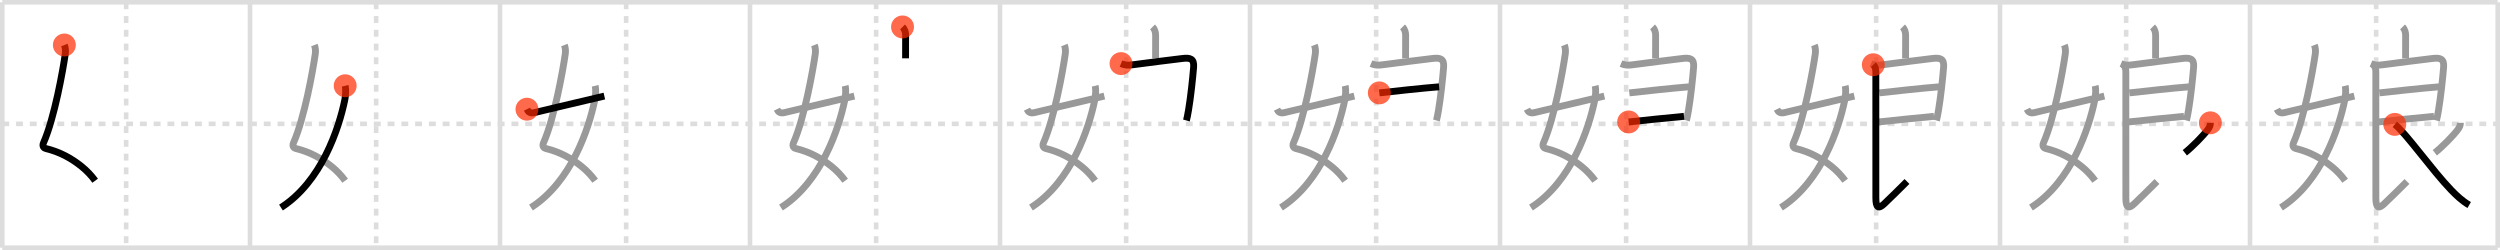 <svg width="1090px" height="109px" viewBox="0 0 1090 109" xmlns="http://www.w3.org/2000/svg" xmlns:xlink="http://www.w3.org/1999/xlink" xml:space="preserve" version="1.1"  baseProfile="full">
<line x1="1" y1="1" x2="1089" y2="1" style="stroke:#ddd;stroke-width:2" />
<line x1="1" y1="1" x2="1" y2="108" style="stroke:#ddd;stroke-width:2" />
<line x1="1" y1="108" x2="1089" y2="108" style="stroke:#ddd;stroke-width:2" />
<line x1="1089" y1="1" x2="1089" y2="108" style="stroke:#ddd;stroke-width:2" />
<line x1="109" y1="1" x2="109" y2="108" style="stroke:#ddd;stroke-width:2" />
<line x1="218" y1="1" x2="218" y2="108" style="stroke:#ddd;stroke-width:2" />
<line x1="327" y1="1" x2="327" y2="108" style="stroke:#ddd;stroke-width:2" />
<line x1="436" y1="1" x2="436" y2="108" style="stroke:#ddd;stroke-width:2" />
<line x1="545" y1="1" x2="545" y2="108" style="stroke:#ddd;stroke-width:2" />
<line x1="654" y1="1" x2="654" y2="108" style="stroke:#ddd;stroke-width:2" />
<line x1="763" y1="1" x2="763" y2="108" style="stroke:#ddd;stroke-width:2" />
<line x1="872" y1="1" x2="872" y2="108" style="stroke:#ddd;stroke-width:2" />
<line x1="981" y1="1" x2="981" y2="108" style="stroke:#ddd;stroke-width:2" />
<line x1="1" y1="54" x2="1089" y2="54" style="stroke:#ddd;stroke-width:2;stroke-dasharray:3 3" />
<line x1="55" y1="1" x2="55" y2="108" style="stroke:#ddd;stroke-width:2;stroke-dasharray:3 3" />
<line x1="164" y1="1" x2="164" y2="108" style="stroke:#ddd;stroke-width:2;stroke-dasharray:3 3" />
<line x1="273" y1="1" x2="273" y2="108" style="stroke:#ddd;stroke-width:2;stroke-dasharray:3 3" />
<line x1="382" y1="1" x2="382" y2="108" style="stroke:#ddd;stroke-width:2;stroke-dasharray:3 3" />
<line x1="491" y1="1" x2="491" y2="108" style="stroke:#ddd;stroke-width:2;stroke-dasharray:3 3" />
<line x1="600" y1="1" x2="600" y2="108" style="stroke:#ddd;stroke-width:2;stroke-dasharray:3 3" />
<line x1="709" y1="1" x2="709" y2="108" style="stroke:#ddd;stroke-width:2;stroke-dasharray:3 3" />
<line x1="818" y1="1" x2="818" y2="108" style="stroke:#ddd;stroke-width:2;stroke-dasharray:3 3" />
<line x1="927" y1="1" x2="927" y2="108" style="stroke:#ddd;stroke-width:2;stroke-dasharray:3 3" />
<line x1="1036" y1="1" x2="1036" y2="108" style="stroke:#ddd;stroke-width:2;stroke-dasharray:3 3" />
<path d="M28.06,19.62c0.4,1,0.62,2.38,0.41,3.82c-1.01,7.08-4.72,27.94-9.48,38.77c-0.78,1.77,0.4,2.4,0.91,2.52c6.3,1.53,11.32,4.34,15.74,7.91c2.14,1.73,4.09,3.76,5.85,6.15" style="fill:none;stroke:black;stroke-width:3" />
<circle cx="28.06" cy="19.62" r="5" stroke-width="0" fill="#FF2A00" opacity="0.7" />
<path d="M137.06,19.62c0.4,1,0.62,2.38,0.41,3.82c-1.01,7.08-4.72,27.94-9.48,38.77c-0.78,1.77,0.4,2.4,0.91,2.52c6.3,1.53,11.32,4.34,15.74,7.91c2.14,1.73,4.09,3.76,5.85,6.15" style="fill:none;stroke:#999;stroke-width:3" />
<path d="M150.5,37.39c0.38,1.48,0.21,4.35-0.17,6.18C147.75,56.12,140.12,79.25,122.5,90.5" style="fill:none;stroke:black;stroke-width:3" />
<circle cx="150.5" cy="37.39" r="5" stroke-width="0" fill="#FF2A00" opacity="0.7" />
<path d="M246.06,19.62c0.4,1,0.62,2.38,0.41,3.82c-1.01,7.08-4.72,27.94-9.48,38.77c-0.78,1.77,0.4,2.4,0.91,2.52c6.3,1.53,11.32,4.34,15.74,7.91c2.14,1.73,4.09,3.76,5.85,6.15" style="fill:none;stroke:#999;stroke-width:3" />
<path d="M259.5,37.39c0.38,1.48,0.21,4.35-0.17,6.18C256.75,56.12,249.12,79.25,231.5,90.5" style="fill:none;stroke:#999;stroke-width:3" />
<path d="M229.75,47.61c0.62,1.26,1.38,1.89,3.22,1.5c2.11-0.45,18.03-4.36,30.53-7.23" style="fill:none;stroke:black;stroke-width:3" />
<circle cx="229.75" cy="47.61" r="5" stroke-width="0" fill="#FF2A00" opacity="0.7" />
<path d="M355.06,19.62c0.4,1,0.62,2.38,0.41,3.82c-1.01,7.08-4.72,27.94-9.48,38.77c-0.78,1.77,0.4,2.4,0.91,2.52c6.3,1.53,11.32,4.34,15.74,7.91c2.14,1.73,4.09,3.76,5.85,6.15" style="fill:none;stroke:#999;stroke-width:3" />
<path d="M368.5,37.39c0.38,1.48,0.21,4.35-0.17,6.18C365.75,56.12,358.12,79.25,340.5,90.5" style="fill:none;stroke:#999;stroke-width:3" />
<path d="M338.75,47.61c0.62,1.26,1.38,1.89,3.22,1.5c2.11-0.45,18.03-4.36,30.53-7.23" style="fill:none;stroke:#999;stroke-width:3" />
<path d="M393.5,11.75c1.06,1.06,1.35,2.44,1.35,3.64c0,3.61-0.02,7.11-0.02,10.05" style="fill:none;stroke:black;stroke-width:3" />
<circle cx="393.5" cy="11.75" r="5" stroke-width="0" fill="#FF2A00" opacity="0.7" />
<path d="M464.06,19.62c0.4,1,0.62,2.38,0.41,3.82c-1.01,7.08-4.72,27.94-9.48,38.77c-0.78,1.77,0.4,2.4,0.91,2.52c6.3,1.53,11.32,4.34,15.74,7.91c2.14,1.73,4.09,3.76,5.85,6.15" style="fill:none;stroke:#999;stroke-width:3" />
<path d="M477.5,37.39c0.38,1.48,0.21,4.35-0.17,6.18C474.75,56.12,467.12,79.25,449.5,90.5" style="fill:none;stroke:#999;stroke-width:3" />
<path d="M447.75,47.61c0.62,1.26,1.38,1.89,3.22,1.5c2.11-0.45,18.03-4.36,30.53-7.23" style="fill:none;stroke:#999;stroke-width:3" />
<path d="M502.5,11.75c1.06,1.06,1.35,2.44,1.35,3.64c0,3.61-0.02,7.11-0.02,10.05" style="fill:none;stroke:#999;stroke-width:3" />
<path d="M488.76,27.73c1.86,0.77,2.93,0.81,5.48,0.46c6.11-0.85,16.49-2.09,21.26-2.69c3.39-0.43,5.2,0.08,4.92,3.75c-0.38,4.73-1.28,13.19-2.22,18.74c-0.36,2.1-0.68,3.74-0.92,4.55" style="fill:none;stroke:black;stroke-width:3" />
<circle cx="488.76" cy="27.73" r="5" stroke-width="0" fill="#FF2A00" opacity="0.7" />
<path d="M573.06,19.62c0.4,1,0.62,2.38,0.41,3.82c-1.01,7.08-4.72,27.94-9.48,38.77c-0.78,1.77,0.4,2.4,0.91,2.52c6.3,1.53,11.32,4.34,15.74,7.91c2.14,1.73,4.09,3.76,5.85,6.15" style="fill:none;stroke:#999;stroke-width:3" />
<path d="M586.5,37.39c0.38,1.48,0.21,4.35-0.17,6.18C583.75,56.12,576.12,79.25,558.5,90.5" style="fill:none;stroke:#999;stroke-width:3" />
<path d="M556.75,47.61c0.62,1.26,1.38,1.89,3.22,1.5c2.11-0.45,18.03-4.36,30.53-7.23" style="fill:none;stroke:#999;stroke-width:3" />
<path d="M611.5,11.75c1.06,1.06,1.35,2.44,1.35,3.64c0,3.61-0.02,7.11-0.02,10.05" style="fill:none;stroke:#999;stroke-width:3" />
<path d="M597.76,27.73c1.86,0.77,2.93,0.81,5.48,0.46c6.11-0.85,16.49-2.09,21.26-2.69c3.39-0.43,5.2,0.08,4.92,3.75c-0.38,4.73-1.28,13.19-2.22,18.74c-0.36,2.1-0.68,3.74-0.92,4.55" style="fill:none;stroke:#999;stroke-width:3" />
<path d="M601.38,40.5c6.62-0.75,19.25-2.12,26.07-2.65" style="fill:none;stroke:black;stroke-width:3" />
<circle cx="601.38" cy="40.5" r="5" stroke-width="0" fill="#FF2A00" opacity="0.7" />
<path d="M682.06,19.62c0.4,1,0.62,2.38,0.41,3.82c-1.01,7.08-4.72,27.94-9.48,38.77c-0.78,1.77,0.4,2.4,0.91,2.52c6.3,1.53,11.32,4.34,15.74,7.91c2.14,1.73,4.09,3.76,5.85,6.15" style="fill:none;stroke:#999;stroke-width:3" />
<path d="M695.5,37.39c0.38,1.48,0.21,4.35-0.17,6.18C692.75,56.12,685.12,79.25,667.5,90.5" style="fill:none;stroke:#999;stroke-width:3" />
<path d="M665.75,47.61c0.62,1.26,1.38,1.89,3.22,1.5c2.11-0.45,18.03-4.36,30.53-7.23" style="fill:none;stroke:#999;stroke-width:3" />
<path d="M720.5,11.75c1.06,1.06,1.35,2.44,1.35,3.64c0,3.61-0.02,7.11-0.02,10.05" style="fill:none;stroke:#999;stroke-width:3" />
<path d="M706.76,27.73c1.86,0.77,2.93,0.81,5.48,0.46c6.11-0.85,16.49-2.09,21.26-2.69c3.39-0.43,5.2,0.08,4.92,3.75c-0.38,4.73-1.28,13.19-2.22,18.74c-0.36,2.1-0.68,3.74-0.92,4.55" style="fill:none;stroke:#999;stroke-width:3" />
<path d="M710.38,40.5c6.62-0.75,19.25-2.12,26.07-2.65" style="fill:none;stroke:#999;stroke-width:3" />
<path d="M710.09,53.17c7.91-0.87,15.54-1.62,24.13-2.45" style="fill:none;stroke:black;stroke-width:3" />
<circle cx="710.09" cy="53.17" r="5" stroke-width="0" fill="#FF2A00" opacity="0.7" />
<path d="M791.06,19.62c0.4,1,0.62,2.38,0.41,3.82c-1.01,7.08-4.72,27.94-9.48,38.77c-0.78,1.77,0.4,2.4,0.91,2.52c6.3,1.53,11.32,4.34,15.74,7.91c2.14,1.73,4.09,3.76,5.85,6.15" style="fill:none;stroke:#999;stroke-width:3" />
<path d="M804.5,37.39c0.38,1.48,0.21,4.35-0.17,6.18C801.75,56.12,794.12,79.25,776.5,90.5" style="fill:none;stroke:#999;stroke-width:3" />
<path d="M774.75,47.61c0.62,1.26,1.38,1.89,3.22,1.5c2.11-0.45,18.03-4.36,30.53-7.23" style="fill:none;stroke:#999;stroke-width:3" />
<path d="M829.5,11.75c1.06,1.06,1.35,2.44,1.35,3.64c0,3.61-0.02,7.11-0.02,10.05" style="fill:none;stroke:#999;stroke-width:3" />
<path d="M815.76,27.73c1.86,0.77,2.93,0.81,5.48,0.46c6.11-0.85,16.49-2.09,21.26-2.69c3.39-0.43,5.2,0.08,4.92,3.75c-0.38,4.73-1.28,13.19-2.22,18.74c-0.36,2.1-0.68,3.74-0.92,4.55" style="fill:none;stroke:#999;stroke-width:3" />
<path d="M819.38,40.5c6.62-0.75,19.25-2.12,26.07-2.65" style="fill:none;stroke:#999;stroke-width:3" />
<path d="M819.09,53.17c7.91-0.87,15.54-1.62,24.13-2.45" style="fill:none;stroke:#999;stroke-width:3" />
<path d="M816.76,28.23c1,1,1.1,2.11,1.1,3.2c0,5.07,0.01,50.07,0.01,54.77c0,4.5,1.13,5.06,3.69,2.62c3.07-2.91,6.05-5.88,9.88-9.69" style="fill:none;stroke:black;stroke-width:3" />
<circle cx="816.76" cy="28.23" r="5" stroke-width="0" fill="#FF2A00" opacity="0.7" />
<path d="M900.06,19.62c0.4,1,0.62,2.38,0.41,3.82c-1.01,7.08-4.72,27.94-9.48,38.77c-0.78,1.77,0.4,2.4,0.91,2.52c6.3,1.53,11.32,4.34,15.74,7.91c2.14,1.73,4.09,3.76,5.85,6.15" style="fill:none;stroke:#999;stroke-width:3" />
<path d="M913.5,37.39c0.38,1.48,0.21,4.35-0.17,6.18C910.75,56.12,903.12,79.25,885.5,90.5" style="fill:none;stroke:#999;stroke-width:3" />
<path d="M883.75,47.61c0.62,1.26,1.38,1.89,3.22,1.5c2.11-0.45,18.03-4.36,30.53-7.23" style="fill:none;stroke:#999;stroke-width:3" />
<path d="M938.5,11.75c1.06,1.06,1.35,2.44,1.35,3.64c0,3.61-0.02,7.11-0.02,10.05" style="fill:none;stroke:#999;stroke-width:3" />
<path d="M924.76,27.73c1.86,0.77,2.93,0.81,5.48,0.46c6.11-0.85,16.49-2.09,21.26-2.69c3.39-0.43,5.2,0.08,4.92,3.75c-0.38,4.73-1.28,13.19-2.22,18.74c-0.36,2.1-0.68,3.74-0.92,4.55" style="fill:none;stroke:#999;stroke-width:3" />
<path d="M928.38,40.5c6.62-0.75,19.25-2.12,26.07-2.65" style="fill:none;stroke:#999;stroke-width:3" />
<path d="M928.09,53.17c7.91-0.87,15.54-1.62,24.13-2.45" style="fill:none;stroke:#999;stroke-width:3" />
<path d="M925.76,28.23c1,1,1.1,2.11,1.1,3.2c0,5.07,0.01,50.07,0.01,54.77c0,4.5,1.13,5.06,3.69,2.62c3.07-2.91,6.05-5.88,9.88-9.69" style="fill:none;stroke:#999;stroke-width:3" />
<path d="M963.72,53.55c0,1.2-0.31,1.87-1.22,3.09c-1.75,2.37-6.75,7.49-9.92,9.97" style="fill:none;stroke:black;stroke-width:3" />
<circle cx="963.72" cy="53.55" r="5" stroke-width="0" fill="#FF2A00" opacity="0.7" />
<path d="M1009.06,19.62c0.4,1,0.62,2.38,0.41,3.82c-1.01,7.08-4.72,27.94-9.48,38.77c-0.78,1.77,0.4,2.4,0.91,2.52c6.3,1.53,11.32,4.34,15.74,7.91c2.14,1.73,4.09,3.76,5.85,6.15" style="fill:none;stroke:#999;stroke-width:3" />
<path d="M1022.5,37.39c0.38,1.48,0.21,4.35-0.17,6.18C1019.75,56.12,1012.12,79.25,994.5,90.5" style="fill:none;stroke:#999;stroke-width:3" />
<path d="M992.75,47.61c0.62,1.26,1.38,1.89,3.22,1.5c2.11-0.45,18.03-4.36,30.53-7.23" style="fill:none;stroke:#999;stroke-width:3" />
<path d="M1047.5,11.75c1.06,1.06,1.35,2.44,1.35,3.64c0,3.61-0.02,7.11-0.02,10.05" style="fill:none;stroke:#999;stroke-width:3" />
<path d="M1033.76,27.73c1.86,0.77,2.93,0.81,5.48,0.46c6.11-0.85,16.49-2.09,21.26-2.69c3.39-0.43,5.2,0.08,4.92,3.75c-0.38,4.73-1.28,13.19-2.22,18.74c-0.36,2.1-0.68,3.74-0.92,4.55" style="fill:none;stroke:#999;stroke-width:3" />
<path d="M1037.38,40.5c6.62-0.75,19.25-2.12,26.07-2.65" style="fill:none;stroke:#999;stroke-width:3" />
<path d="M1037.09,53.17c7.91-0.87,15.54-1.62,24.13-2.45" style="fill:none;stroke:#999;stroke-width:3" />
<path d="M1034.76,28.23c1,1,1.1,2.11,1.1,3.2c0,5.07,0.01,50.07,0.01,54.77c0,4.5,1.13,5.06,3.69,2.62c3.07-2.91,6.05-5.88,9.88-9.69" style="fill:none;stroke:#999;stroke-width:3" />
<path d="M1072.72,53.55c0,1.2-0.31,1.87-1.22,3.09c-1.75,2.37-6.75,7.49-9.92,9.97" style="fill:none;stroke:#999;stroke-width:3" />
<path d="M1044.13,54.23c4.9,3.84,16.37,20.14,24.61,28.65c2.21,2.28,4.76,4.74,7.83,6.51" style="fill:none;stroke:black;stroke-width:3" />
<circle cx="1044.13" cy="54.23" r="5" stroke-width="0" fill="#FF2A00" opacity="0.7" />
</svg>